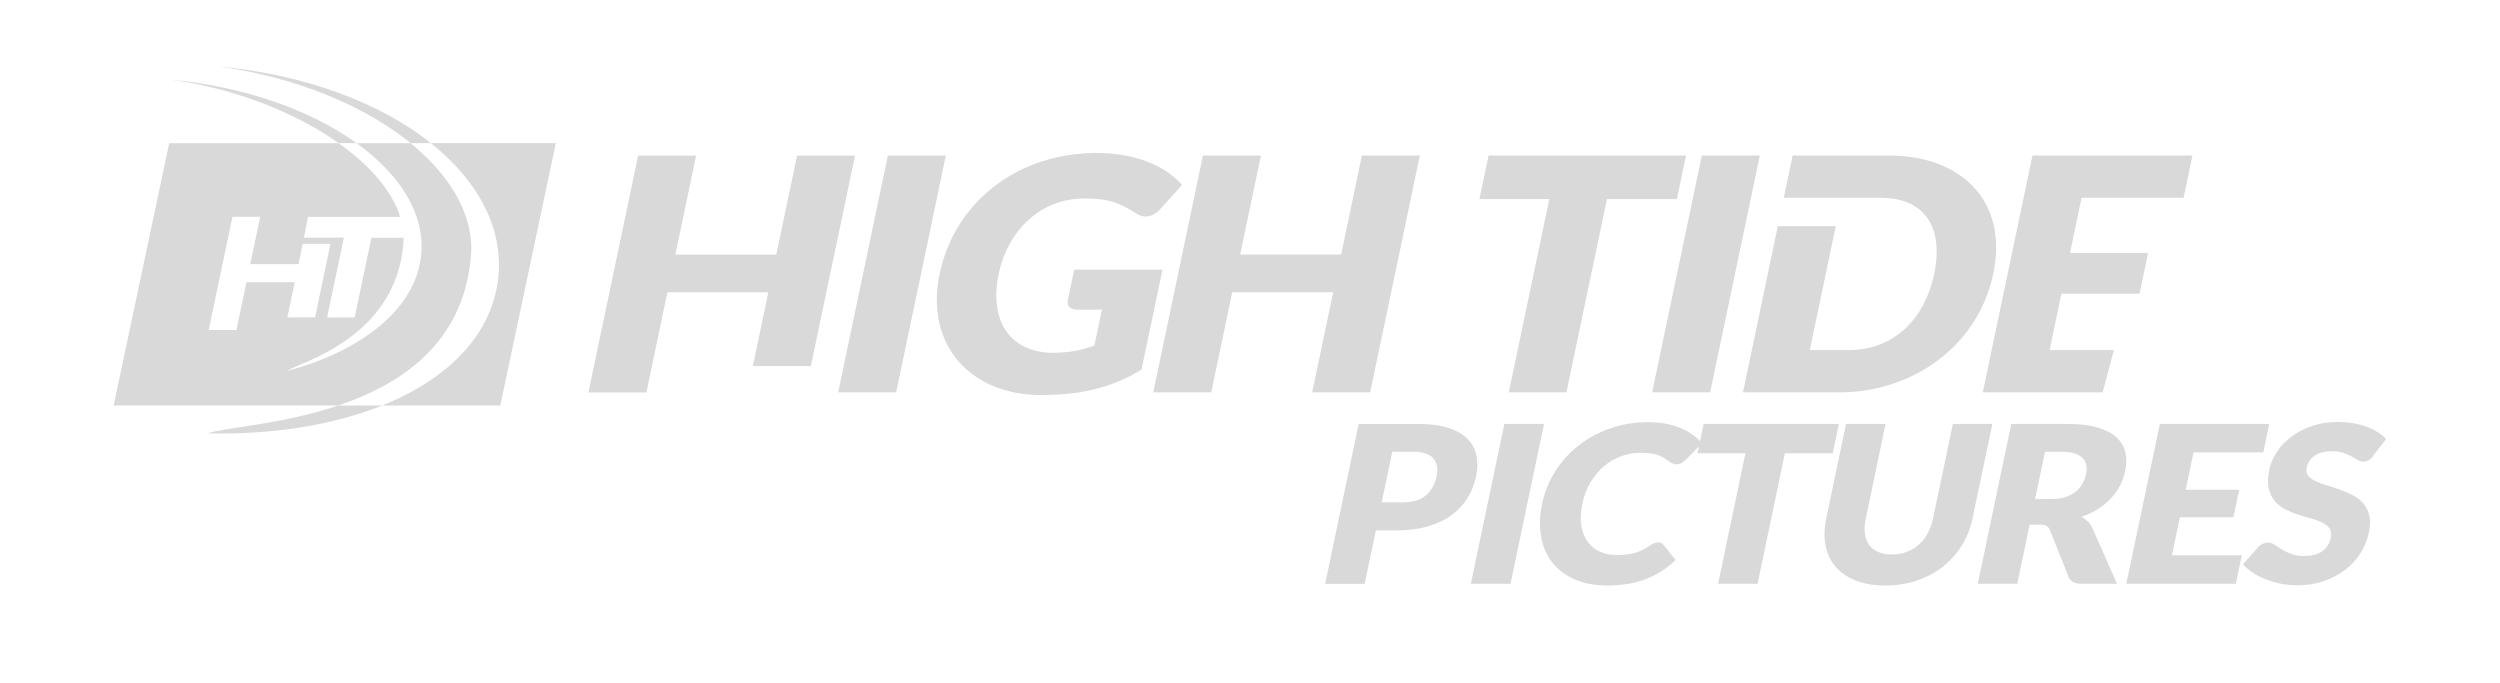 <svg width="183" height="50" viewBox="0 0 183 50" fill="none" xmlns="http://www.w3.org/2000/svg">
<path d="M173.695 33.41C173.581 33.537 173.473 33.632 173.366 33.696C173.258 33.76 173.132 33.791 172.98 33.791C172.847 33.791 172.721 33.753 172.581 33.671C172.449 33.594 172.29 33.505 172.126 33.41C171.955 33.314 171.753 33.225 171.525 33.149C171.297 33.072 171.025 33.034 170.709 33.034C170.165 33.034 169.741 33.142 169.431 33.359C169.121 33.575 168.925 33.868 168.849 34.237C168.799 34.472 168.837 34.67 168.963 34.822C169.09 34.975 169.273 35.109 169.507 35.223C169.741 35.338 170.019 35.44 170.329 35.529C170.646 35.624 170.962 35.726 171.285 35.841C171.607 35.955 171.924 36.095 172.221 36.248C172.524 36.401 172.777 36.604 172.986 36.84C173.195 37.082 173.34 37.374 173.429 37.718C173.518 38.062 173.505 38.482 173.404 38.965C173.29 39.506 173.087 40.015 172.79 40.486C172.493 40.957 172.12 41.364 171.664 41.714C171.209 42.064 170.684 42.338 170.089 42.542C169.494 42.745 168.837 42.847 168.134 42.847C167.748 42.847 167.363 42.809 166.977 42.733C166.591 42.656 166.224 42.548 165.876 42.414C165.528 42.281 165.212 42.115 164.921 41.931C164.63 41.746 164.383 41.536 164.187 41.307L165.307 40.041C165.389 39.945 165.496 39.869 165.623 39.805C165.749 39.748 165.876 39.716 166.009 39.716C166.18 39.716 166.344 39.767 166.496 39.869C166.648 39.971 166.825 40.085 167.015 40.206C167.211 40.327 167.438 40.442 167.698 40.543C167.964 40.645 168.286 40.696 168.672 40.696C169.197 40.696 169.627 40.588 169.962 40.372C170.298 40.155 170.519 39.812 170.614 39.341C170.671 39.067 170.639 38.844 170.513 38.672C170.386 38.501 170.209 38.361 169.975 38.246C169.741 38.132 169.463 38.036 169.153 37.947C168.843 37.864 168.52 37.763 168.198 37.661C167.869 37.559 167.559 37.425 167.261 37.273C166.964 37.12 166.711 36.916 166.502 36.668C166.294 36.42 166.148 36.108 166.066 35.739C165.984 35.37 166.003 34.911 166.116 34.364C166.211 33.925 166.395 33.499 166.667 33.079C166.945 32.659 167.299 32.29 167.729 31.965C168.16 31.641 168.666 31.373 169.235 31.182C169.804 30.985 170.431 30.89 171.114 30.89C171.493 30.89 171.86 30.915 172.214 30.972C172.562 31.03 172.891 31.112 173.189 31.221C173.492 31.329 173.764 31.462 174.017 31.615C174.27 31.768 174.479 31.94 174.663 32.137L173.682 33.397L173.695 33.41ZM166.11 31.03L165.674 33.117H160.562L159.993 35.847H163.909L163.485 37.858H159.569L158.987 40.645H164.098L163.662 42.733H155.647L158.102 31.03H166.116H166.11ZM148.961 36.534H150.125C150.517 36.534 150.865 36.483 151.162 36.394C151.459 36.299 151.712 36.172 151.921 36.006C152.13 35.841 152.301 35.643 152.427 35.421C152.554 35.198 152.642 34.962 152.699 34.702C152.807 34.186 152.712 33.785 152.421 33.499C152.124 33.212 151.605 33.066 150.858 33.066H149.695L148.967 36.534H148.961ZM148.569 38.405L147.664 42.733H144.773L147.227 31.03H151.276C152.174 31.03 152.927 31.112 153.528 31.291C154.129 31.462 154.597 31.711 154.932 32.016C155.268 32.328 155.483 32.691 155.578 33.117C155.672 33.537 155.666 34.002 155.559 34.498C155.476 34.88 155.35 35.236 155.173 35.573C154.996 35.911 154.768 36.222 154.496 36.509C154.224 36.795 153.908 37.05 153.547 37.279C153.186 37.502 152.794 37.686 152.358 37.833C152.535 37.922 152.693 38.036 152.832 38.17C152.971 38.303 153.085 38.469 153.167 38.66L154.964 42.733H152.351C151.864 42.733 151.554 42.561 151.415 42.217L150.061 38.819C150.005 38.666 149.916 38.564 149.808 38.501C149.701 38.437 149.53 38.405 149.309 38.405H148.575H148.569ZM138.485 40.588C138.871 40.588 139.232 40.524 139.561 40.403C139.889 40.282 140.18 40.111 140.44 39.888C140.699 39.665 140.921 39.385 141.098 39.061C141.275 38.736 141.408 38.367 141.496 37.96L142.951 31.03H145.842L144.387 37.96C144.235 38.679 143.976 39.334 143.603 39.932C143.23 40.531 142.768 41.046 142.211 41.485C141.661 41.918 141.028 42.255 140.313 42.497C139.605 42.739 138.833 42.86 138.004 42.86C137.176 42.86 136.455 42.739 135.841 42.497C135.234 42.255 134.74 41.918 134.367 41.485C133.994 41.053 133.753 40.537 133.633 39.932C133.513 39.334 133.532 38.672 133.678 37.96L135.132 31.03H138.023L136.575 37.953C136.486 38.367 136.467 38.73 136.511 39.054C136.556 39.379 136.657 39.653 136.821 39.882C136.986 40.111 137.207 40.282 137.486 40.403C137.764 40.524 138.099 40.588 138.485 40.588ZM134.607 31.03L134.158 33.181H130.654L128.655 42.733H125.764L127.763 33.181H124.258L124.707 31.03H134.601H134.607ZM121.38 39.703C121.45 39.703 121.513 39.716 121.576 39.735C121.639 39.761 121.696 39.799 121.747 39.862L122.652 40.995C122.019 41.613 121.298 42.077 120.476 42.389C119.653 42.701 118.73 42.86 117.698 42.86C116.756 42.86 115.94 42.707 115.25 42.402C114.567 42.096 114.017 41.683 113.606 41.148C113.194 40.613 112.929 39.983 112.802 39.252C112.676 38.52 112.701 37.731 112.885 36.872C113.068 36 113.397 35.198 113.865 34.466C114.339 33.734 114.915 33.104 115.598 32.576C116.281 32.048 117.053 31.634 117.914 31.341C118.774 31.049 119.685 30.902 120.646 30.902C121.114 30.902 121.545 30.941 121.943 31.017C122.342 31.093 122.702 31.201 123.031 31.341C123.36 31.475 123.657 31.641 123.917 31.831C124.176 32.022 124.404 32.232 124.587 32.462L123.354 33.69C123.278 33.766 123.189 33.83 123.088 33.893C122.987 33.957 122.86 33.989 122.709 33.989C122.607 33.989 122.512 33.97 122.43 33.925C122.348 33.881 122.259 33.83 122.171 33.766C122.082 33.702 121.981 33.639 121.88 33.562C121.772 33.492 121.639 33.422 121.488 33.359C121.33 33.295 121.146 33.244 120.931 33.206C120.716 33.161 120.457 33.142 120.153 33.142C119.628 33.142 119.134 33.225 118.66 33.403C118.192 33.575 117.768 33.823 117.389 34.148C117.009 34.472 116.686 34.867 116.414 35.325C116.142 35.783 115.946 36.305 115.826 36.878C115.7 37.476 115.674 38.011 115.75 38.475C115.826 38.94 115.978 39.334 116.212 39.653C116.446 39.971 116.743 40.212 117.104 40.378C117.471 40.543 117.876 40.626 118.331 40.626C118.59 40.626 118.837 40.613 119.059 40.588C119.28 40.562 119.489 40.524 119.691 40.467C119.887 40.41 120.083 40.333 120.267 40.238C120.457 40.142 120.646 40.028 120.849 39.888C120.931 39.837 121.013 39.786 121.102 39.754C121.19 39.722 121.273 39.703 121.361 39.703H121.38ZM110.569 42.733H107.666L110.12 31.03H113.024L110.569 42.733ZM101.137 36.77H102.643C103.396 36.77 103.971 36.604 104.37 36.267C104.768 35.93 105.034 35.459 105.161 34.854C105.218 34.587 105.224 34.345 105.186 34.122C105.148 33.9 105.059 33.715 104.92 33.556C104.781 33.397 104.585 33.276 104.338 33.193C104.092 33.111 103.782 33.066 103.421 33.066H101.916L101.137 36.776V36.77ZM160.486 11.385L159.835 14.477H152.37L151.523 18.525H157.241L156.615 21.497H150.896L150.03 25.627H154.736L153.914 28.72H145.14L148.777 11.385H160.486ZM145.905 20.046C144.786 25.385 139.94 28.72 134.652 28.72H127.586L130.135 16.552H134.38L132.476 25.627H135.297C138.707 25.627 140.908 23.272 141.585 20.046C142.249 16.889 141.104 14.477 137.637 14.477H130.572L131.223 11.385H138.289C143.489 11.385 147.038 14.656 145.905 20.046ZM125.182 28.72H120.937L124.575 11.385H128.819L125.182 28.72ZM123.417 11.385L122.746 14.573H117.629L114.662 28.72H110.443L113.41 14.573H108.292L108.963 11.385H123.417ZM65.599 28.72H61.354L64.992 11.385H69.236L65.599 28.72ZM55.111 26.791L56.243 21.395H48.854L47.317 28.726H43.073L46.71 11.391H50.955L49.436 18.639H56.825L58.343 11.391H62.588L59.355 26.798H55.111V26.791ZM100.296 28.72H96.052L97.589 21.389H90.2L88.663 28.72H84.418L88.056 11.385H92.3L90.782 18.633H98.171L99.689 11.385H103.933L100.296 28.72ZM77.181 25.818C78.219 25.818 79.142 25.652 80.11 25.296L80.661 22.668H78.864C78.421 22.668 78.061 22.445 78.168 21.955L78.63 19.74H85.095L83.558 27.059C81.236 28.471 78.889 28.917 76.207 28.917C71.046 28.917 67.693 25.251 68.781 20.052C69.609 16.107 72.368 13.141 76.138 11.856C79.288 10.78 84.102 10.812 86.525 13.536L84.931 15.311C84.444 15.852 83.779 16.043 83.147 15.61C81.831 14.758 80.977 14.528 79.402 14.528C76.1 14.528 73.759 16.921 73.101 20.058C72.437 23.234 73.702 25.831 77.181 25.831V25.818ZM100.714 38.825L99.891 42.739H97L99.455 31.036H103.845C104.724 31.036 105.458 31.131 106.046 31.329C106.635 31.526 107.096 31.793 107.432 32.137C107.767 32.481 107.982 32.882 108.077 33.352C108.172 33.817 108.165 34.32 108.052 34.861C107.931 35.446 107.716 35.981 107.419 36.464C107.115 36.954 106.723 37.368 106.242 37.718C105.762 38.068 105.186 38.335 104.515 38.532C103.845 38.73 103.079 38.825 102.219 38.825H100.714Z" fill="#D9D9D9"/>
<path d="M34.476 18.76C34.722 15.833 33.04 12.912 30.054 10.481H26.1C29.263 12.753 31.091 15.617 30.838 18.576C30.509 22.496 26.632 25.64 21.046 27.148C21.736 26.562 28.934 24.882 29.529 17.844C29.542 17.698 29.548 17.551 29.548 17.405H27.188L25.961 23.24H23.943L25.171 17.398H22.248L22.545 15.877H29.295C28.7 13.968 27.068 12.098 24.791 10.481H12.386L8.318 29.687H24.747C29.352 28.14 33.938 25.137 34.469 18.76H34.476ZM18.041 20.657L17.308 24.157H15.277L17.017 15.871H19.047L18.32 19.333H21.849L22.159 17.85H24.19L23.064 23.234H21.033L21.571 20.657H18.041Z" fill="#D9D9D9"/>
<path d="M40.688 10.475H31.534C34.938 13.179 36.785 16.578 36.494 20.11C36.133 24.373 32.907 27.701 27.967 29.687H36.62L40.688 10.481V10.475Z" fill="#D9D9D9"/>
<path d="M15.188 31.723C20.04 31.831 24.437 31.1 27.966 29.687H24.753C20.584 31.087 16.397 31.297 15.195 31.723H15.188Z" fill="#D9D9D9"/>
<path d="M15.979 4.862C21.735 5.657 26.708 7.757 30.054 10.475H31.541C27.897 7.579 22.476 5.473 15.985 4.862H15.979Z" fill="#D9D9D9"/>
<path d="M12.487 5.829C17.194 6.472 21.615 8.228 24.785 10.475H26.1C22.773 8.082 17.959 6.345 12.487 5.829Z" fill="#D9D9D9"/>
</svg>
